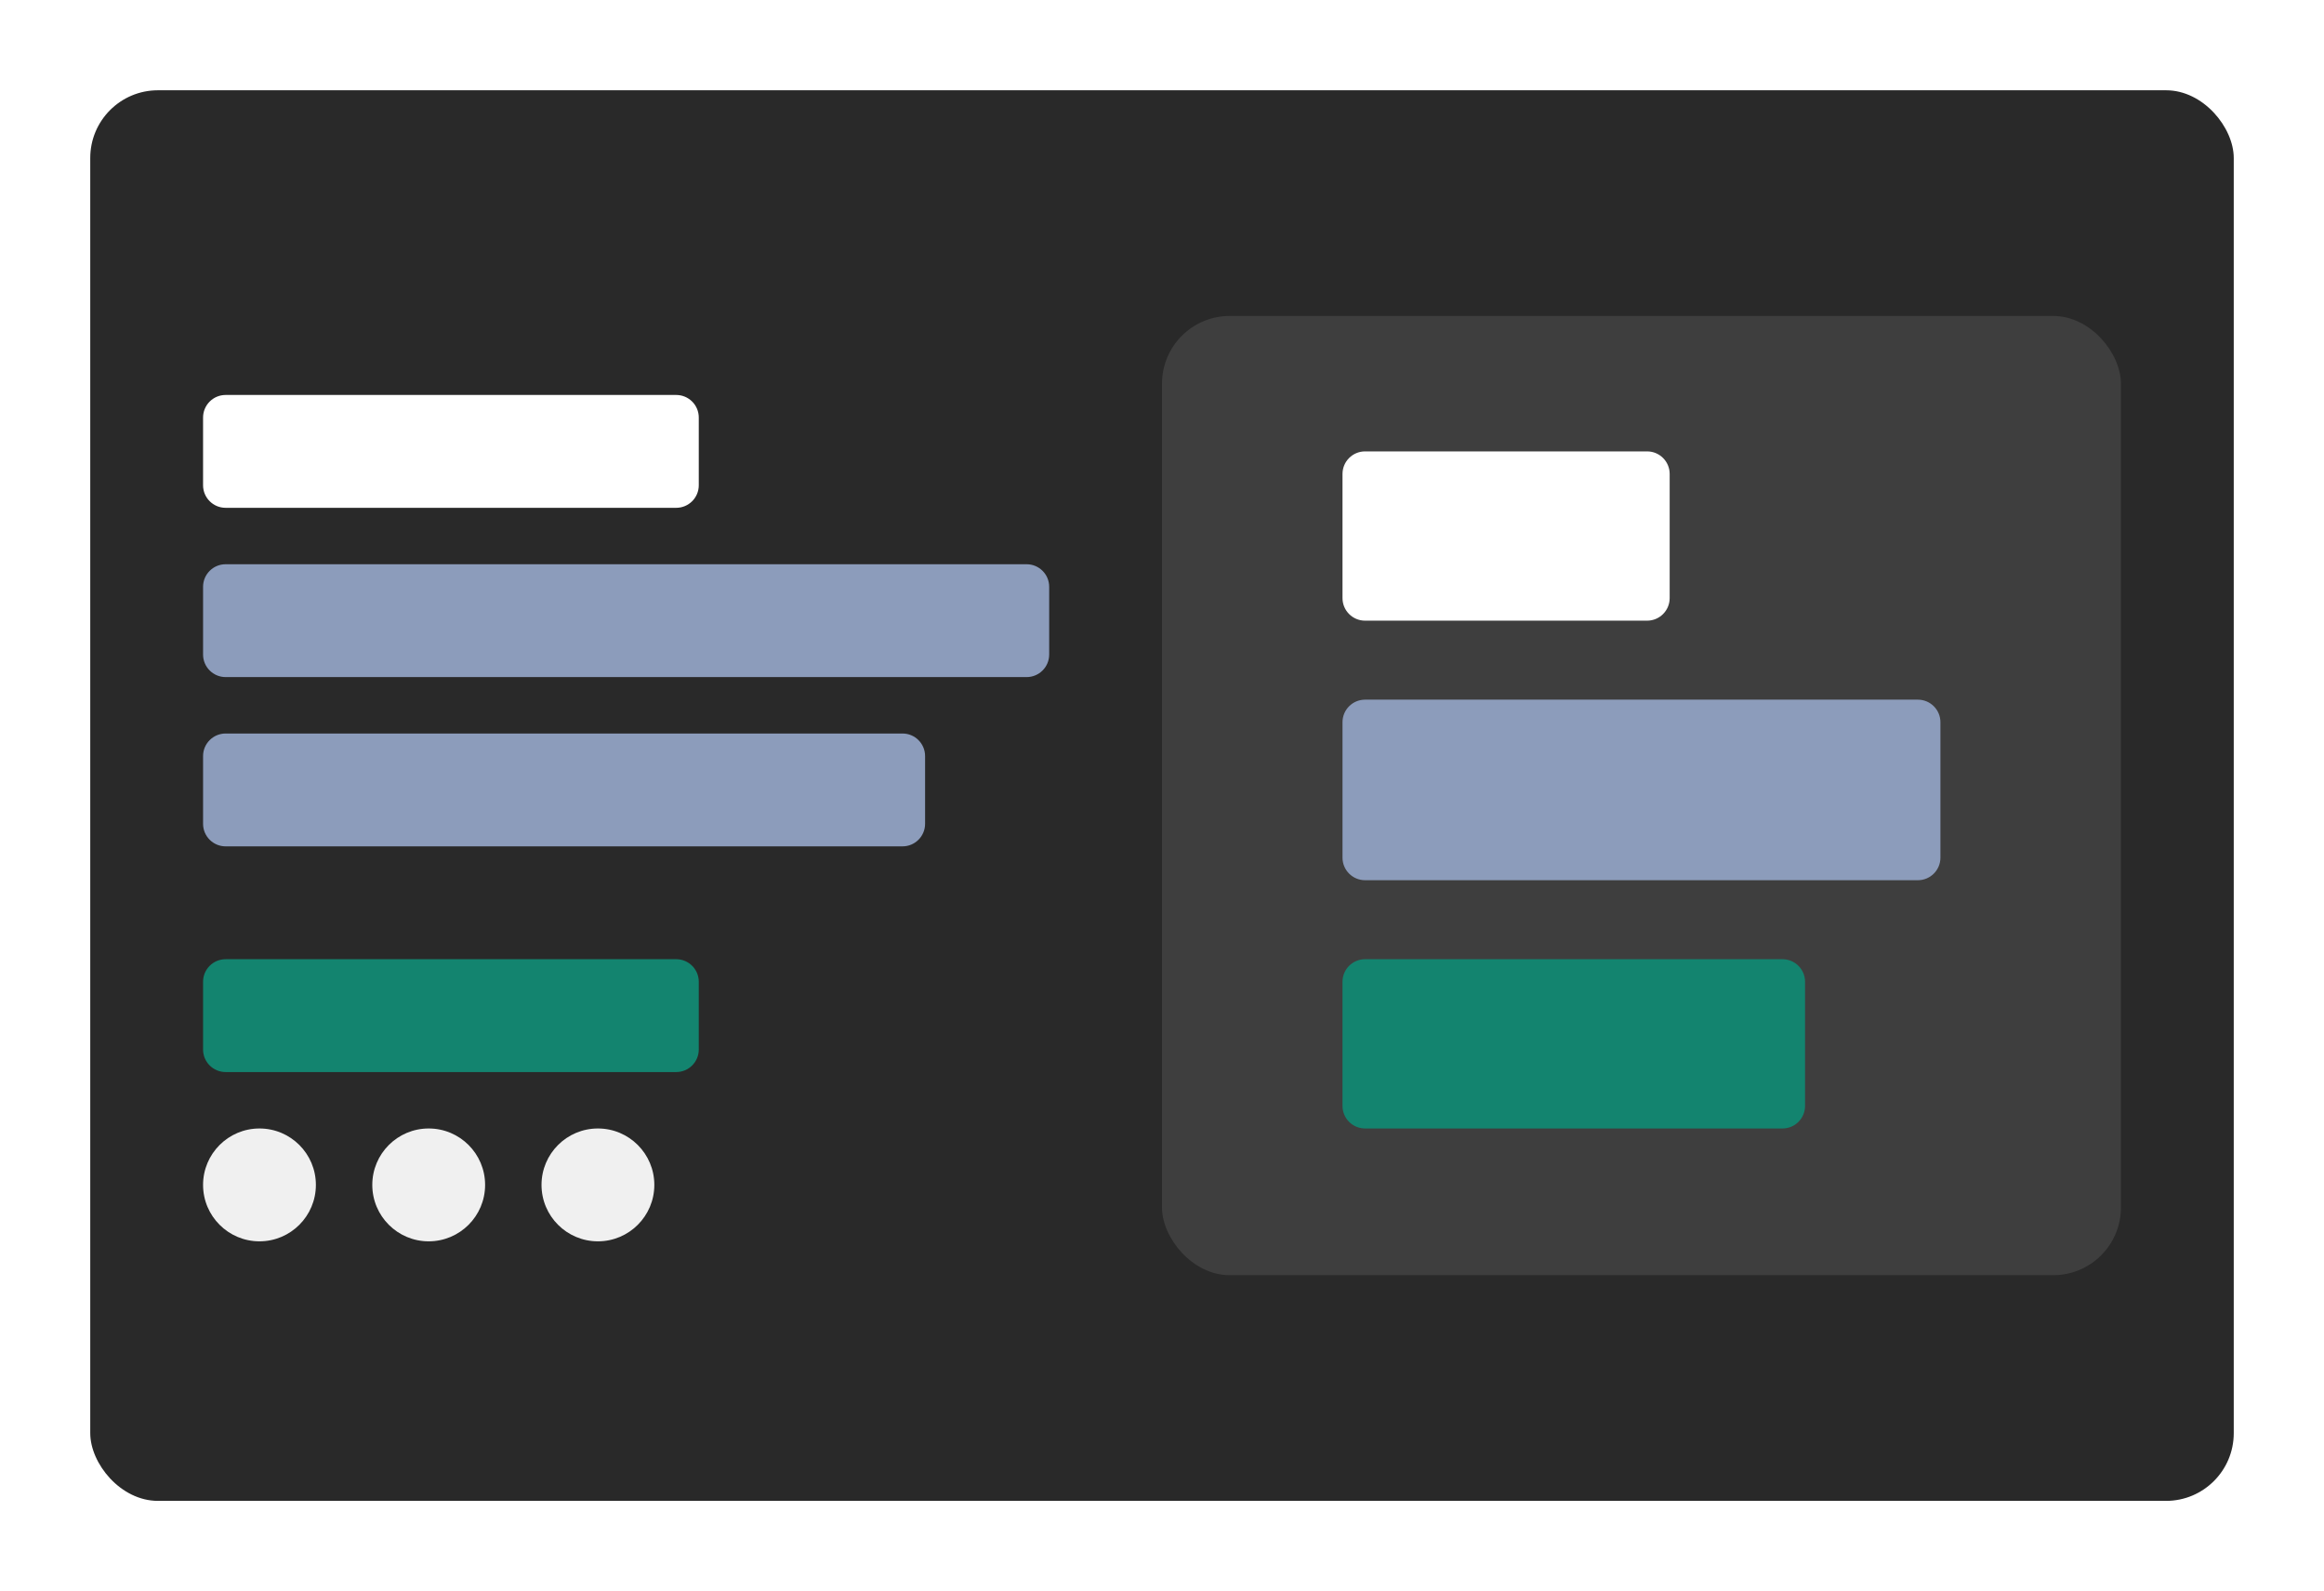 <svg width="206" height="141" viewBox="0 0 206 141" fill="none" xmlns="http://www.w3.org/2000/svg">
<g filter="url(#filter0_d_1683_225467)">
<rect x="8" y="5" width="190" height="125" rx="6" fill="#292929"/>
<rect x="103" y="25" width="85" height="85" rx="6" fill="white" fill-opacity="0.1"/>
<path fill-rule="evenodd" clip-rule="evenodd" d="M119 61C119 59.895 119.895 59 121 59H170C171.105 59 172 59.895 172 61V73C172 74.105 171.105 75 170 75H121C119.895 75 119 74.105 119 73V61Z" fill="#8C9CBB"/>
<path fill-rule="evenodd" clip-rule="evenodd" d="M119 84C119 82.895 119.895 82 121 82H158C159.105 82 160 82.895 160 84V95C160 96.105 159.105 97 158 97H121C119.895 97 119 96.105 119 95V84Z" fill="#13846F"/>
<path fill-rule="evenodd" clip-rule="evenodd" d="M119 39C119 37.895 119.895 37 121 37H146C147.105 37 148 37.895 148 39V50C148 51.105 147.105 52 146 52H121C119.895 52 119 51.105 119 50V39Z" fill="white"/>
<path fill-rule="evenodd" clip-rule="evenodd" d="M18 34C18 32.895 18.895 32 20 32H59.94C61.044 32 61.94 32.895 61.94 34V40C61.94 41.105 61.044 42 59.94 42H20C18.895 42 18 41.105 18 40V34Z" fill="white"/>
<path fill-rule="evenodd" clip-rule="evenodd" d="M18 84C18 82.895 18.895 82 20 82H59.94C61.044 82 61.94 82.895 61.94 84V90C61.94 91.105 61.044 92 59.94 92H20C18.895 92 18 91.105 18 90V84Z" fill="#13846F"/>
<path fill-rule="evenodd" clip-rule="evenodd" d="M18 64C18 62.895 18.895 62 20 62H80C81.105 62 82 62.895 82 64V70C82 71.105 81.105 72 80 72H20C18.895 72 18 71.105 18 70V64Z" fill="#8C9CBB"/>
<path fill-rule="evenodd" clip-rule="evenodd" d="M18 49C18 47.895 18.895 47 20 47H91C92.105 47 93 47.895 93 49V55C93 56.105 92.105 57 91 57H20C18.895 57 18 56.105 18 55V49Z" fill="#8C9CBB"/>
<path fill-rule="evenodd" clip-rule="evenodd" d="M23 107C25.761 107 28 104.761 28 102C28 99.239 25.761 97 23 97C20.239 97 18 99.239 18 102C18 104.761 20.239 107 23 107Z" fill="#F0F0F0"/>
<path fill-rule="evenodd" clip-rule="evenodd" d="M38 107C40.761 107 43 104.761 43 102C43 99.239 40.761 97 38 97C35.239 97 33 99.239 33 102C33 104.761 35.239 107 38 107Z" fill="#F0F0F0"/>
<path fill-rule="evenodd" clip-rule="evenodd" d="M53 107C55.761 107 58 104.761 58 102C58 99.239 55.761 97 53 97C50.239 97 48 99.239 48 102C48 104.761 50.239 107 53 107Z" fill="#F0F0F0"/>
</g>
<defs>
<filter id="filter0_d_1683_225467" x="0" y="0" width="206" height="141" filterUnits="userSpaceOnUse" color-interpolation-filters="sRGB">
<feFlood flood-opacity="0" result="BackgroundImageFix"/>
<feColorMatrix in="SourceAlpha" type="matrix" values="0 0 0 0 0 0 0 0 0 0 0 0 0 0 0 0 0 0 127 0" result="hardAlpha"/>
<feOffset dy="3"/>
<feGaussianBlur stdDeviation="4"/>
<feComposite in2="hardAlpha" operator="out"/>
<feColorMatrix type="matrix" values="0 0 0 0 0.274 0 0 0 0 0.268 0 0 0 0 0.279 0 0 0 0.12 0"/>
<feBlend mode="normal" in2="BackgroundImageFix" result="effect1_dropShadow_1683_225467"/>
<feBlend mode="normal" in="SourceGraphic" in2="effect1_dropShadow_1683_225467" result="shape"/>
</filter>
</defs>
</svg>

